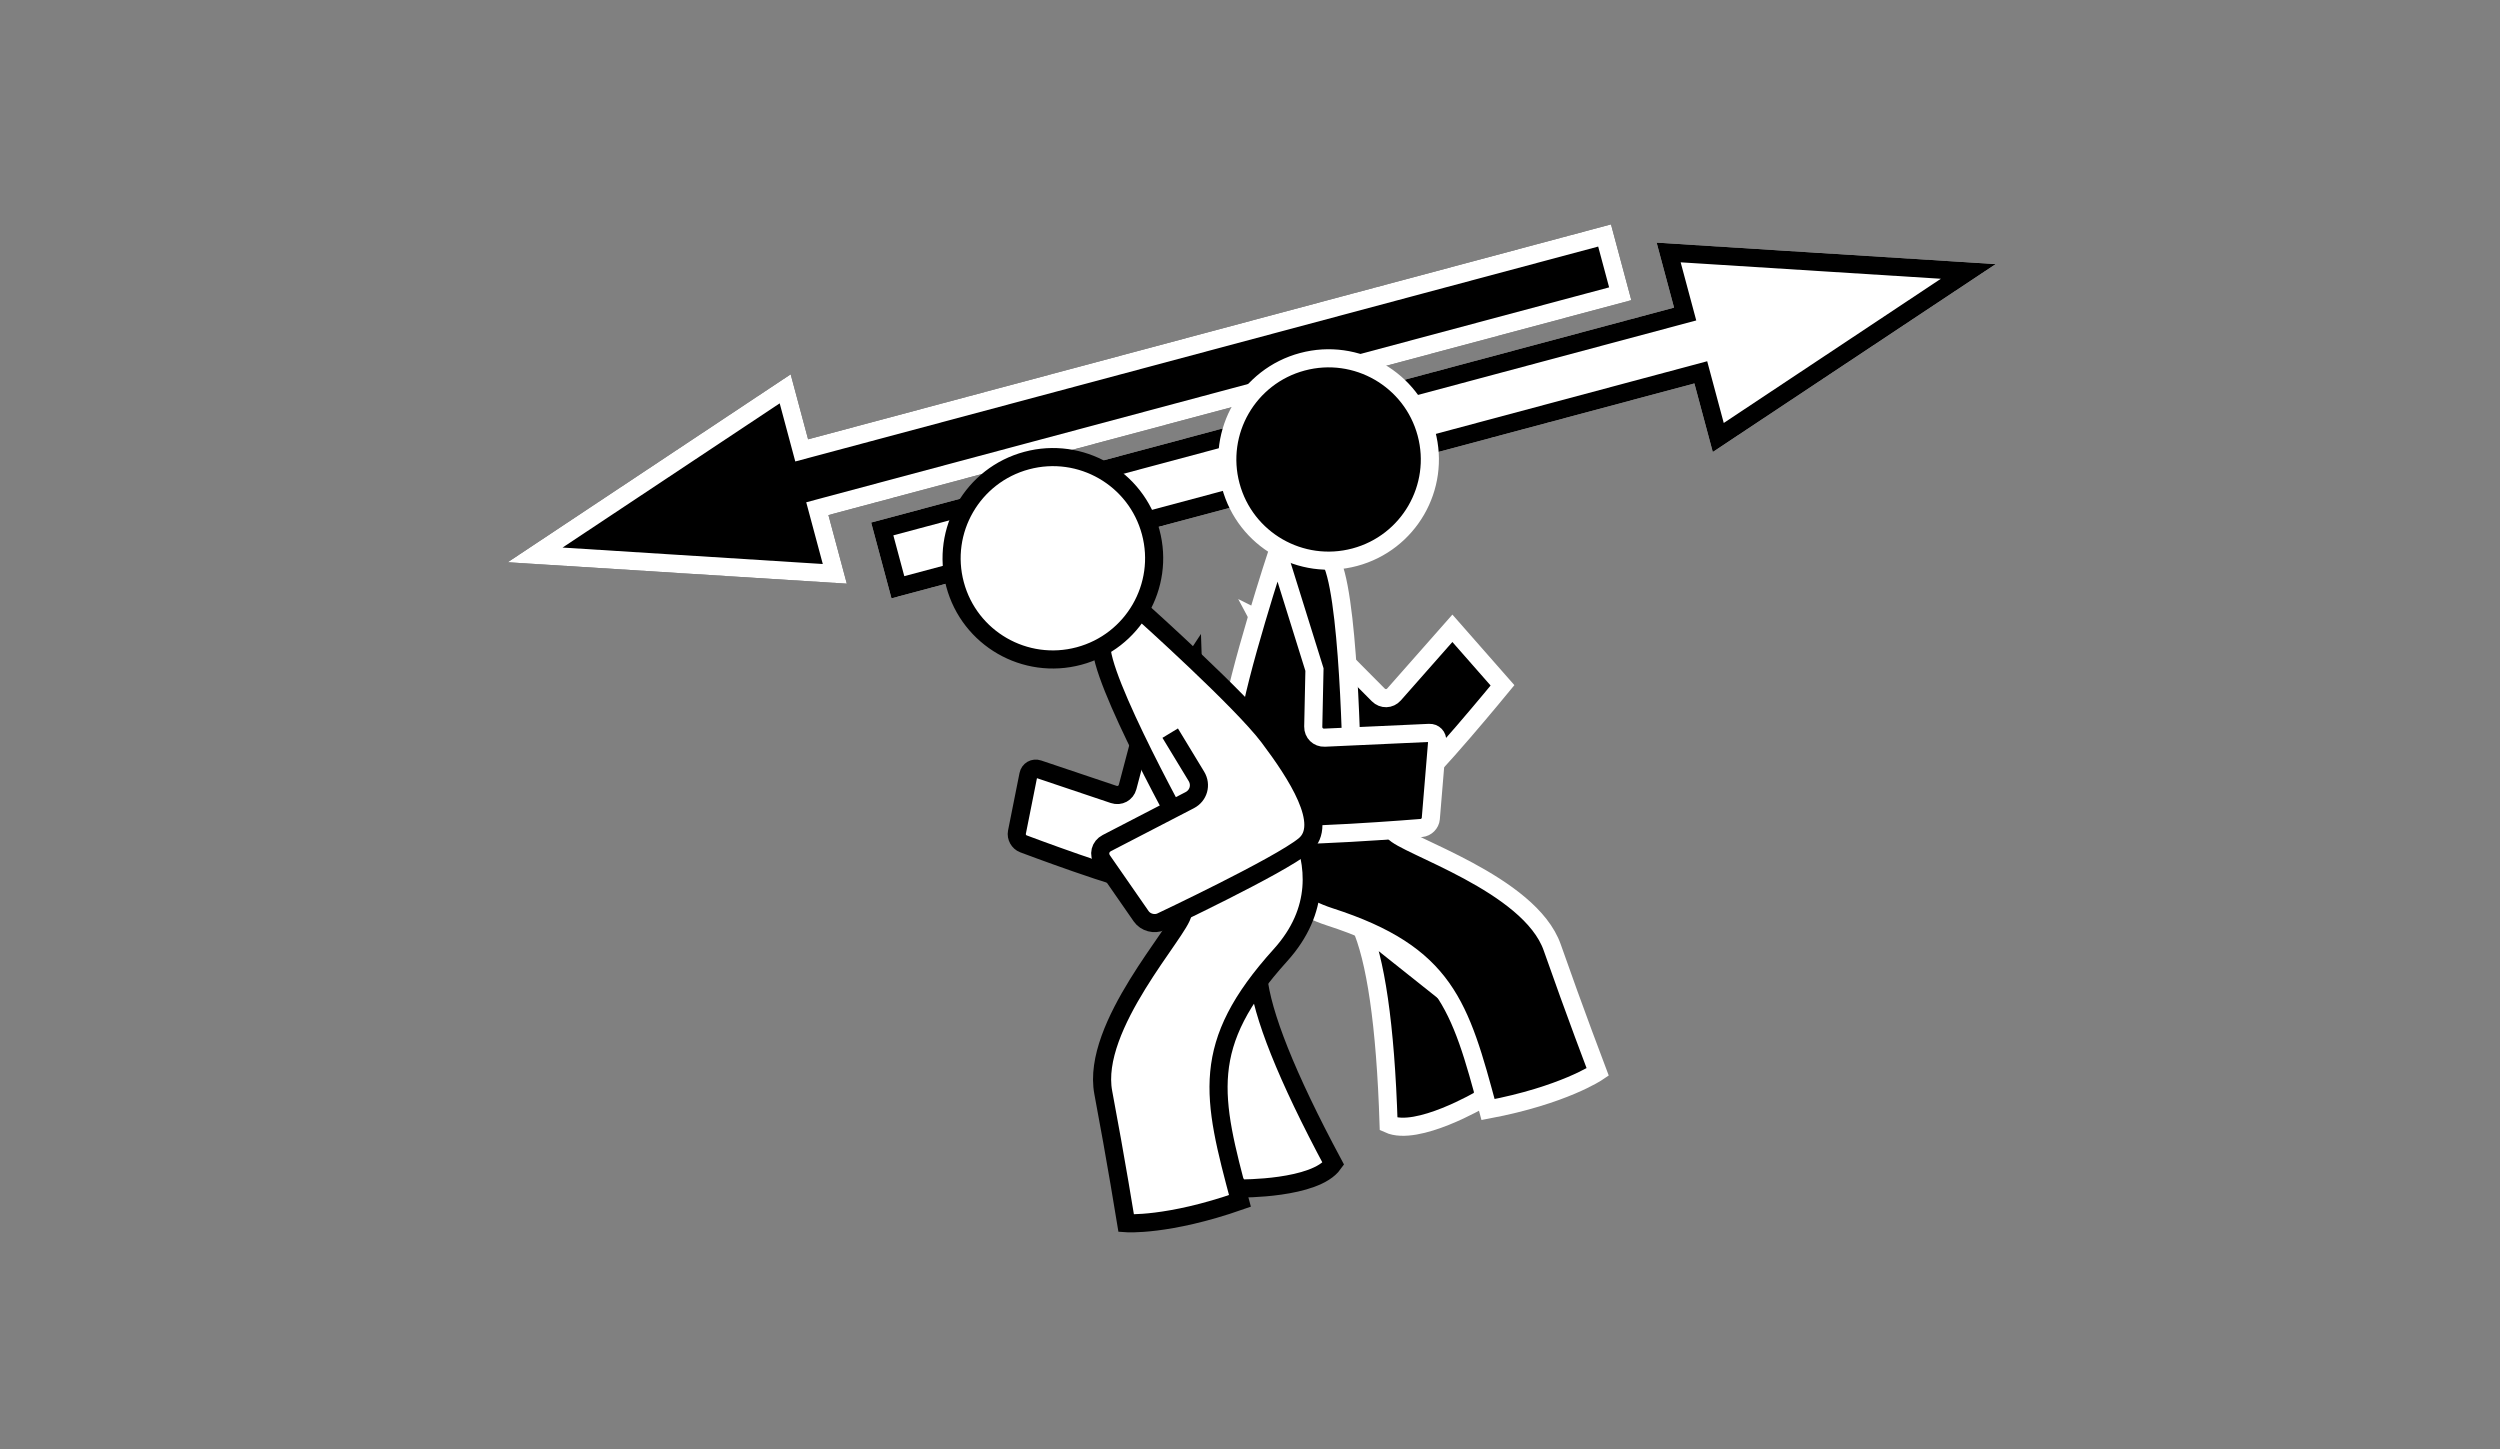 <?xml version="1.0" encoding="UTF-8"?>
<svg width="552px" height="320px" viewBox="0 0 552 320" version="1.1" xmlns="http://www.w3.org/2000/svg" xmlns:xlink="http://www.w3.org/1999/xlink">
    <rect x="0" y="0" width="552" height="320" fill="#808080" stroke="none"/>
    <!-- Generator: Sketch 43.2 (39069) - http://www.bohemiancoding.com/sketch -->
    <title>Artboard</title>
    <desc>Created with Sketch.</desc>
    <defs>
        <polygon id="path-1" points="258.084 18.869 80.804 66.322 85.294 83.059 262.573 35.606 266.421 49.953 328.898 8.456 254.022 3.725 258.084 18.869"></polygon>
        <polygon id="path-2" points="66.88 47.939 244.16 0.486 248.649 17.224 71.37 64.677 75.218 79.023 0.342 74.292 62.818 32.795 66.88 47.939"></polygon>
    </defs>
    <g id="Page-1" stroke="none" stroke-width="1" fill="none" fill-rule="evenodd">
        <g id="Artboard">
            <g id="Syllogism" transform="translate(112, 48)">
                <g id="Group" transform="translate(164.5, 42.601) rotate(-180) translate(-164.5, -42.601) translate(0, 0.601)">
                    <g id="Combined-Shape">
                        <use fill="#000000" fill-rule="evenodd" xlink:href="#path-1"></use>
                        <path stroke="#FFFFFF" stroke-width="4" d="M256.675,5.897 L322.842,10.078 L267.632,46.748 L264.505,35.088 L263.987,33.157 L262.056,33.674 L86.707,80.61 L83.254,67.736 L258.601,20.801 L260.534,20.283 L260.016,18.35 L256.675,5.897 Z"></path>
                    </g>
                    <g id="Combined-Shape-Copy-2">
                        <use fill="#FFFFFF" fill-rule="evenodd" xlink:href="#path-2"></use>
                        <path stroke="#000000" stroke-width="4" d="M242.746,2.935 L246.199,15.809 L70.852,62.745 L68.919,63.262 L69.438,65.195 L72.564,76.852 L6.398,72.671 L61.607,36.001 L64.948,48.457 L65.466,50.388 L67.397,49.871 L242.746,2.935 Z"></path>
                    </g>
                </g>
                <g id="Group-2" transform="translate(91.353, 30.994)" stroke-width="4">
                    <g id="John-Black" transform="translate(67.078, 0)" stroke="#FFFFFF" fill="#000000">
                        <path d="M29.923,125.235 L50.798,141.842 C60.067,155.669 56.655,163.678 56.655,163.678 C56.655,163.678 42.447,172.057 36.176,169.2 C35.477,147.11 33.266,132.643 29.923,125.235 Z" id="John-Right-leg"></path>
                        <path d="M27.158,67.663 L33.889,74.438 C34.882,75.438 36.44,75.395 37.373,74.338 L50.256,59.732 L61.322,72.331 C61.322,72.331 45.29,91.9 40.654,95.367 C36.018,98.834 28.699,90.906 23.628,84.664 C18.557,78.423 7.665,57.873 7.665,57.873 L27.158,67.663 Z" id="John-Right-Arm"></path>
                        <path d="M12.743,41.83 C12.743,41.83 19.913,35.699 23.848,45.684 C27.782,55.669 28.127,95.237 28.127,95.237 C28.127,95.237 35.08,101.633 37.293,104.652 C39.507,107.671 67.348,116.071 72.301,130.202 C77.254,144.333 82.345,157.709 82.345,157.709 C82.345,157.709 74.786,162.849 58.131,165.992 C51.946,142.932 48.727,131.705 23.245,123.469 C-2.237,115.233 6.658,85.283 6.658,85.283 L12.743,41.83 Z" id="John-Body"></path>
                        <path d="M19.803,68.845 L19.535,81.446 C19.505,82.856 20.622,83.947 22.038,83.883 L45.148,82.828 C46.208,82.78 46.995,83.6 46.908,84.654 L45.489,101.76 C45.401,102.817 44.478,103.742 43.424,103.824 C43.424,103.824 13.717,106.271 6.553,105.114 C-0.612,103.957 0.171,90.466 1.389,80.466 C2.607,70.467 11.669,42.77 11.669,42.77 L19.803,68.845 Z" id="John-Left-Arm"></path>
                        <path d="M28.707,44.036 C16.779,47.229 4.519,40.158 1.323,28.242 C-1.873,16.326 5.205,4.079 17.133,0.886 C29.061,-2.307 41.321,4.764 44.517,16.68 C47.713,28.595 40.635,40.843 28.707,44.036 Z" id="John-Head"></path>
                    </g>
                    <g id="John-White" transform="translate(53.779, 102.738) rotate(-15) translate(-53.779, -102.738) translate(21.279, 17.238)" stroke="#000000" fill="#FFFFFF">
                        <path d="M43.677,123.728 C42.367,131.748 43.98,146.294 49.028,167.812 C43.711,172.193 27.816,167.773 27.816,167.773 C27.816,167.773 22.446,160.919 27.816,145.167" id="John-Right-leg"></path>
                        <path d="M31.432,67.403 L47.724,52.907 C47.724,52.907 42.527,75.572 39.247,82.912 C35.966,90.252 30.95,99.802 25.574,97.652 C20.197,95.502 1.204,81.858 1.204,81.858 C0.345,81.248 0.021,79.977 0.49,79.028 L6.218,67.431 C6.688,66.48 7.781,66.189 8.663,66.774 L23.295,76.491 C24.47,77.272 25.986,76.91 26.686,75.688 L31.432,67.403 Z" id="John-Right-Arm"></path>
                        <path d="M40.731,39.401 C40.731,39.401 30.149,34.655 28.935,45.317 C27.721,55.979 37.64,94.288 37.64,94.288 C37.64,94.288 32.581,102.264 31.225,105.752 C29.869,109.24 5.154,124.553 4.031,139.483 C2.908,154.413 1.455,168.65 1.455,168.65 C1.455,168.65 10.088,171.66 26.99,170.39 C26.99,146.516 27.19,134.84 49.67,120.296 C72.15,105.752 55.799,79.123 55.799,79.123" id="John-Body"></path>
                        <path d="M38.843,66.643 L41.962,77.355 C42.58,79.477 41.332,81.582 39.173,82.055 L19.047,86.47 C17.424,86.826 16.564,88.381 17.126,89.947 L22.192,104.052 C22.754,105.617 24.523,106.643 26.161,106.337 C26.161,106.337 54.418,101.221 61.038,98.251 C67.659,95.281 63.408,82.451 59.64,73.107 C55.873,63.764 39.944,39.354 39.944,39.354" id="John-Left-Arm"></path>
                        <ellipse id="John-Head" cx="23.814" cy="22.646" rx="22.359" ry="22.336"></ellipse>
                    </g>
                </g>
            </g>
        </g>
    </g>
</svg>
